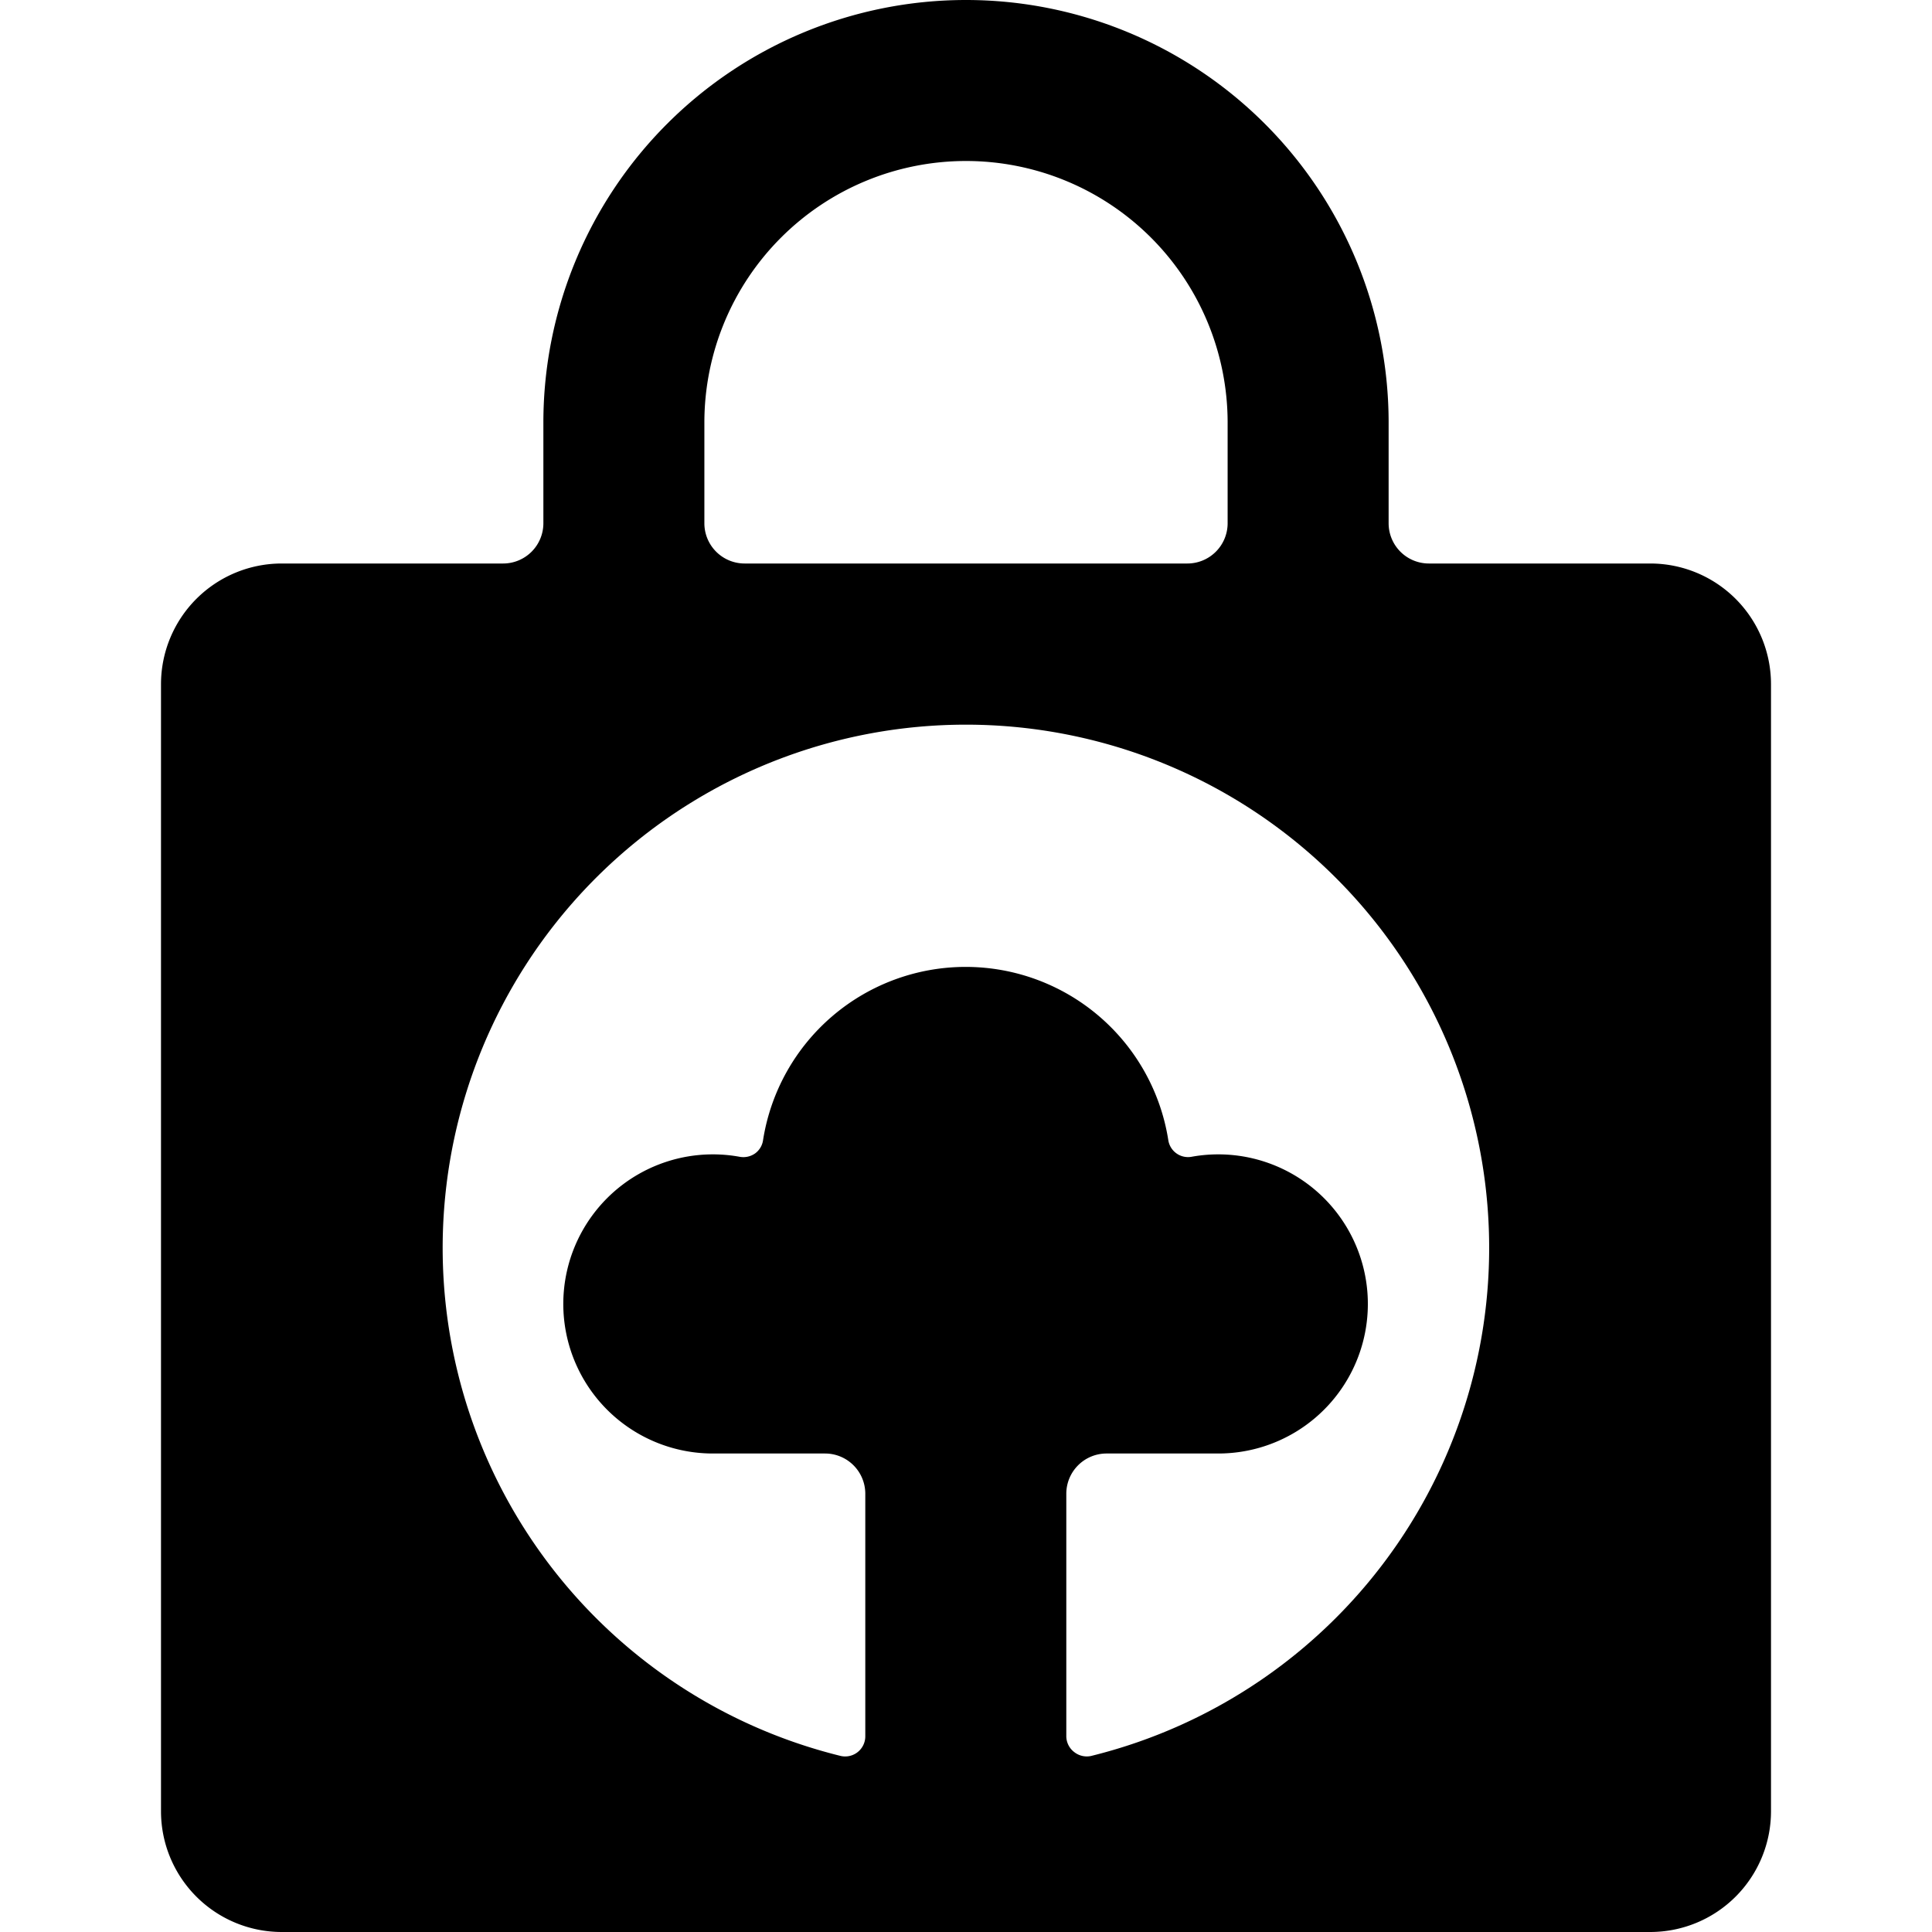 <svg id="Bold" xmlns="http://www.w3.org/2000/svg" viewBox="0 0 24 24"><title>recycling-bag</title><path d="M22,8.5A1.5,1.5,0,0,0,20.5,7H17.75a.5.5,0,0,1-.5-.5V5.25a5.25,5.25,0,0,0-10.5,0V6.5a.5.5,0,0,1-.5.5H3.5A1.5,1.5,0,0,0,2,8.5v14A1.5,1.5,0,0,0,3.5,24h17A1.5,1.5,0,0,0,22,22.5ZM8.75,5.25a3.25,3.25,0,0,1,6.5,0V6.5a.5.5,0,0,1-.5.5H9.25a.5.5,0,0,1-.5-.5Zm4.81,16.562a.252.252,0,0,1-.214-.046.249.249,0,0,1-.1-.2V18.556a.5.5,0,0,1,.5-.5h1.39a1.858,1.858,0,1,0-.329-3.687.248.248,0,0,1-.294-.206,2.548,2.548,0,0,0-5.034,0,.246.246,0,0,1-.1.166.253.253,0,0,1-.191.041,1.858,1.858,0,1,0-.329,3.686h1.39a.5.5,0,0,1,.5.5v3.012a.25.25,0,0,1-.31.244,6.5,6.5,0,1,1,3.12,0Z"/></svg>